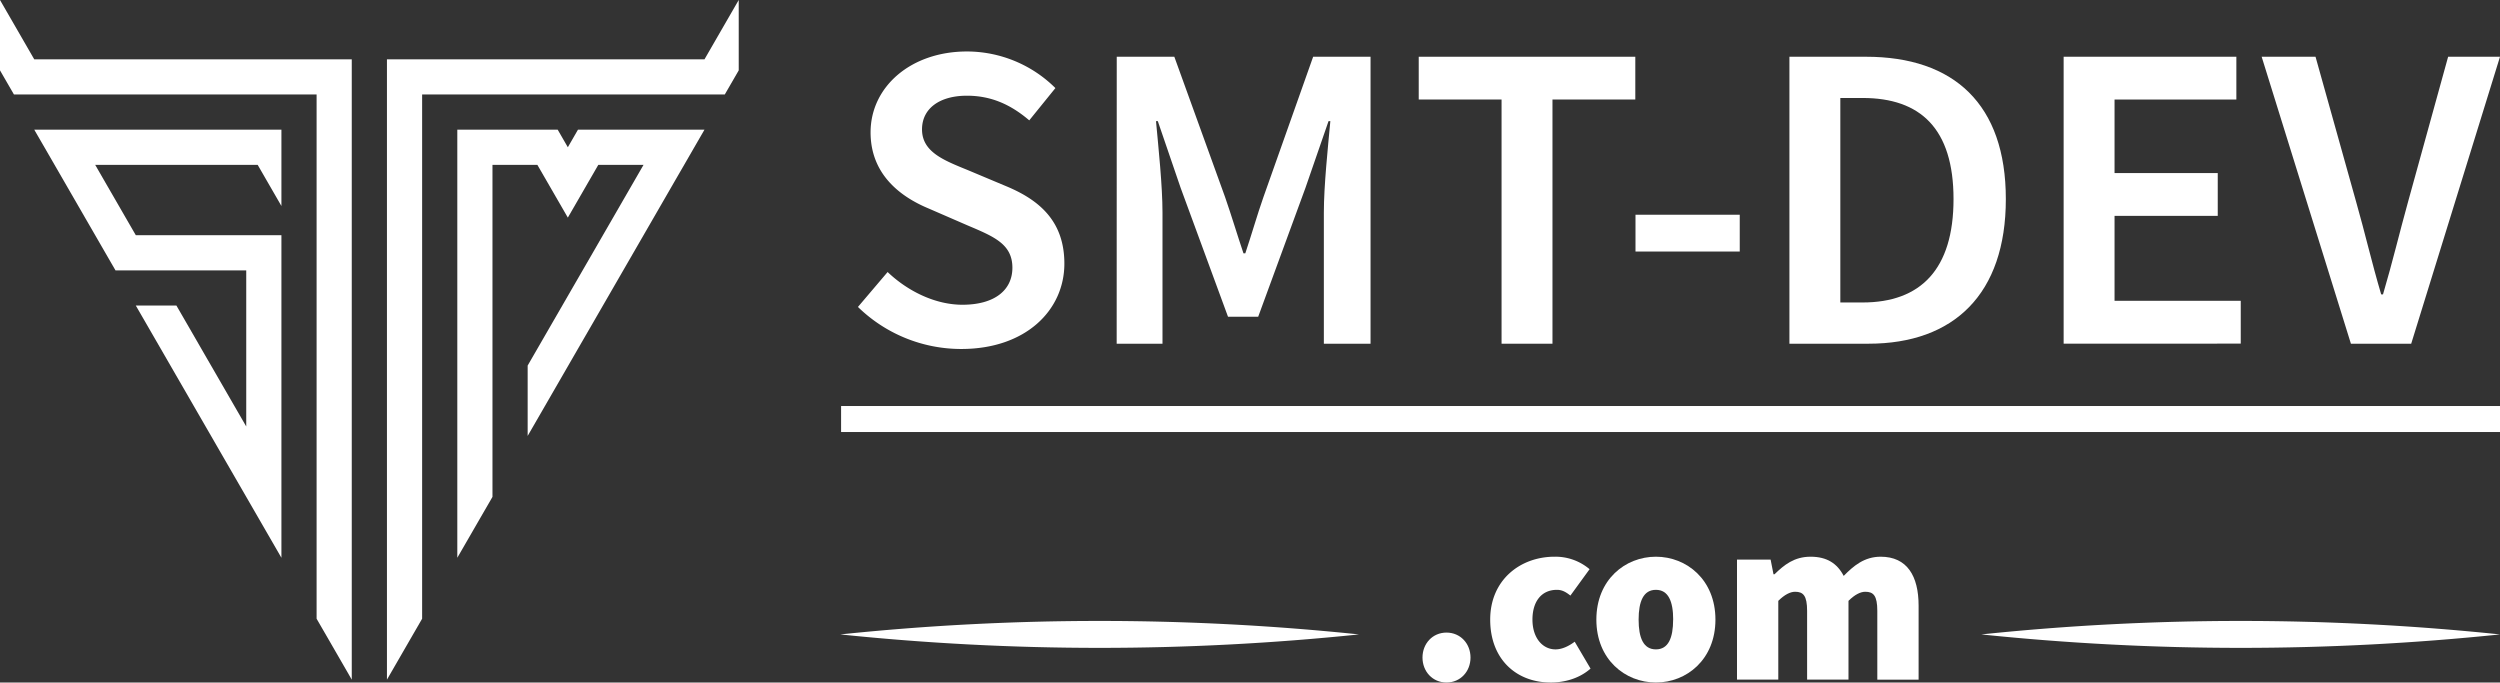 <svg xmlns="http://www.w3.org/2000/svg" viewBox="0 0 1375 375.39"><rect x="0" y="0" width="1375" height="375.39" fill="#333333" stroke="none"/><defs><style>.cls-1{fill:#fff;}</style></defs><g id="Layer_2" data-name="Layer 2"><g id="Layer_1-2" data-name="Layer 1"><polygon class="cls-1" points="193.47 32.63 193.47 373.8 191.98 371.21 180.81 351.86 180.81 351.86 175.22 342.19 174.13 340.29 174.13 51.97 7.67 51.97 2.08 42.3 0 38.7 0 0 2.08 3.6 7.67 13.28 13.25 22.95 18.83 32.63 193.47 32.63"/><polygon class="cls-1" points="154.78 71.31 154.78 113.3 152.88 110.01 147.3 100.34 141.72 90.66 52.35 90.66 57.93 100.34 58.04 100.53 63.52 110.01 69.1 119.69 74.69 129.36 154.78 129.36 154.78 306.77 152.89 303.5 147.3 293.82 141.72 284.15 136.13 274.47 135.43 273.26 130.54 264.8 124.95 255.12 119.37 245.45 116.09 239.76 113.79 235.78 108.2 226.1 102.62 216.42 97.03 206.75 96.74 206.25 91.45 197.08 85.86 187.4 80.28 177.73 77.39 172.73 74.69 168.06 97.03 168.06 102.62 177.73 108.2 187.4 113.78 197.08 116.09 201.07 119.37 206.75 124.96 216.43 124.96 216.44 130.54 226.1 135.43 234.56 135.43 148.71 63.52 148.71 58.04 139.22 57.93 139.04 57.93 139.03 52.35 129.36 46.76 119.69 46.76 119.68 41.18 110.01 38.69 105.7 35.6 100.34 30.01 90.66 24.43 80.99 19.34 72.2 18.84 71.31 154.78 71.31"/><polygon class="cls-1" points="406.3 0 406.3 38.7 404.22 42.3 398.63 51.97 232.17 51.97 232.17 340.29 231.08 342.19 225.49 351.86 214.32 371.21 212.82 373.8 212.82 32.63 387.47 32.63 393.05 22.95 398.63 13.28 404.22 3.6 406.3 0"/><polygon class="cls-1" points="387.47 71.31 386.96 72.2 381.88 80.99 376.3 90.66 370.7 100.34 367.61 105.7 365.12 110.01 359.54 119.68 353.95 129.36 348.37 139.03 348.26 139.22 342.78 148.71 337.2 158.38 331.61 168.06 328.91 172.73 326.03 177.73 320.44 187.4 314.85 197.08 309.56 206.25 309.27 206.75 303.68 216.43 298.1 226.1 292.51 235.78 290.21 239.76 290.21 201.07 292.51 197.08 298.1 187.4 303.68 177.73 309.27 168.06 309.56 167.55 314.85 158.38 320.44 148.71 326.03 139.04 328.91 134.04 331.61 129.36 337.2 119.69 342.78 110.01 348.26 100.53 348.37 100.34 353.95 90.66 329.07 90.66 326.37 95.35 323.48 100.34 317.9 110.01 312.31 119.69 307.02 110.52 306.72 110.01 301.14 100.34 295.55 90.66 270.86 90.66 270.86 273.27 270.18 274.47 270.18 274.48 264.58 284.15 259 293.82 259 293.82 253.41 303.5 251.52 306.77 251.52 71.31 306.72 71.31 307.02 71.82 312.31 80.99 317.89 71.31 387.47 71.31"/><path class="cls-1" d="M471.87,180.09l16.32-19.21c11.29,10.76,26.45,18,41.12,18,17.76,0,27.51-8.06,27.51-20.37,0-13-10.18-17.13-24.52-23.21l-21.57-9.37c-15.54-6.47-31.91-18.77-31.91-41.85,0-25.14,22.21-44.5,53-44.5a69.17,69.17,0,0,1,48.65,20.13L566.09,77.47c-10-8.54-20.76-13.56-34.27-13.56-15,0-24.71,7-24.71,18.53,0,12.41,12,17,25.1,22.35l21.28,8.93c18.78,7.82,31.91,19.69,31.91,42.57,0,25.58-21.24,46.92-56.67,46.92A81.32,81.32,0,0,1,471.87,180.09Z" transform="translate(0 -11.27)"/><path class="cls-1" d="M614.21,42.48h31.67l27.89,77.13c3.48,10,6.66,20.66,10.14,31h1c3.48-10.33,6.47-20.95,10-31l27.32-77.13H753.8V200.31H728.12V128.1c0-14.57,2.22-35.57,3.57-50.19h-1L718,114.59l-26,70.9H675.41l-26.06-70.9L636.8,77.91h-1c1.35,14.62,3.57,35.62,3.57,50.19v72.21h-25.2Z" transform="translate(0 -11.27)"/><path class="cls-1" d="M825.86,66H780.3V42.48H899.42V66H853.86V200.31h-28Z" transform="translate(0 -11.27)"/><path class="cls-1" d="M899.52,129.36h57.34v20.27H899.52Z" transform="translate(0 -11.27)"/><path class="cls-1" d="M984.18,42.48h42.09c48.36,0,76.94,26.06,76.94,78.29s-28.58,79.54-75.49,79.54H984.18Zm40.26,135.15c31.76,0,50-18.06,50-56.86s-18.24-55.61-50-55.61h-12.26V177.63Z" transform="translate(0 -11.27)"/><path class="cls-1" d="M1135,42.48h95V66h-67v40.45h56.76V130H1163v46.72h69.41v23.55H1135Z" transform="translate(0 -11.27)"/><path class="cls-1" d="M1243.91,42.48h29.63l22.21,79.35c5.11,17.91,8.59,33.4,13.9,51.36h1c5.31-18,8.93-33.45,13.9-51.36l21.92-79.35H1375l-48.84,157.83H1293Z" transform="translate(0 -11.27)"/><rect class="cls-1" x="462.6" y="223.31" width="912.4" height="14.3"/><path class="cls-1" d="M782.37,372.92c0-7.66,5.54-13.73,13.2-13.73s13.21,6.07,13.21,13.73-5.55,13.73-13.21,13.73S782.37,380.58,782.37,372.92Z" transform="translate(0 -11.27)"/><path class="cls-1" d="M819.61,352.06c0-21.92,16.63-34.6,35.39-34.6a29,29,0,0,1,19.27,6.87l-10.56,14.52c-2.91-2.37-5-3.17-7.39-3.17-8.46,0-13.47,6.34-13.47,16.38s5.54,16.37,12.67,16.37c3.7,0,7.4-1.85,10.57-4.22L874.8,379c-6.6,5.81-15,7.65-21.92,7.65C834.13,386.65,819.61,374,819.61,352.06Z" transform="translate(0 -11.27)"/><path class="cls-1" d="M878,352.06c0-21.92,15.84-34.6,32.75-34.6s32.74,12.68,32.74,34.6-15.84,34.59-32.74,34.59S878,374,878,352.06Zm42.25,0c0-10-2.64-16.38-9.5-16.38s-9.51,6.34-9.51,16.38,2.64,16.37,9.51,16.37S920.22,362.09,920.22,352.06Z" transform="translate(0 -11.27)"/><path class="cls-1" d="M955.35,319.05h18.49l1.58,8.05H976c5.28-5.15,10.83-9.64,19.81-9.64s14.65,3.7,18.22,10.56c5.41-5.54,11.36-10.56,20.33-10.56,14.53,0,20.87,10.56,20.87,26.94v40.67h-22.71V347.3c0-8.45-2.12-10.56-6.61-10.56-2.64,0-5.81,1.58-9.24,5v43.31H993.91V347.3c0-8.45-2.12-10.56-6.6-10.56-2.65,0-5.81,1.58-9.25,5v43.31H955.35Z" transform="translate(0 -11.27)"/><path class="cls-1" d="M747.43,360.2a1382.77,1382.77,0,0,1-142.63,7.4,1382.44,1382.44,0,0,1-142.62-7.4,1376.3,1376.3,0,0,1,285.25,0Z" transform="translate(0 -11.27)"/><path class="cls-1" d="M1375,360.2a1382.44,1382.44,0,0,1-142.62,7.4,1382.53,1382.53,0,0,1-142.63-7.4,1376.3,1376.3,0,0,1,285.25,0Z" transform="translate(0 -11.27)"/></g></g></svg>